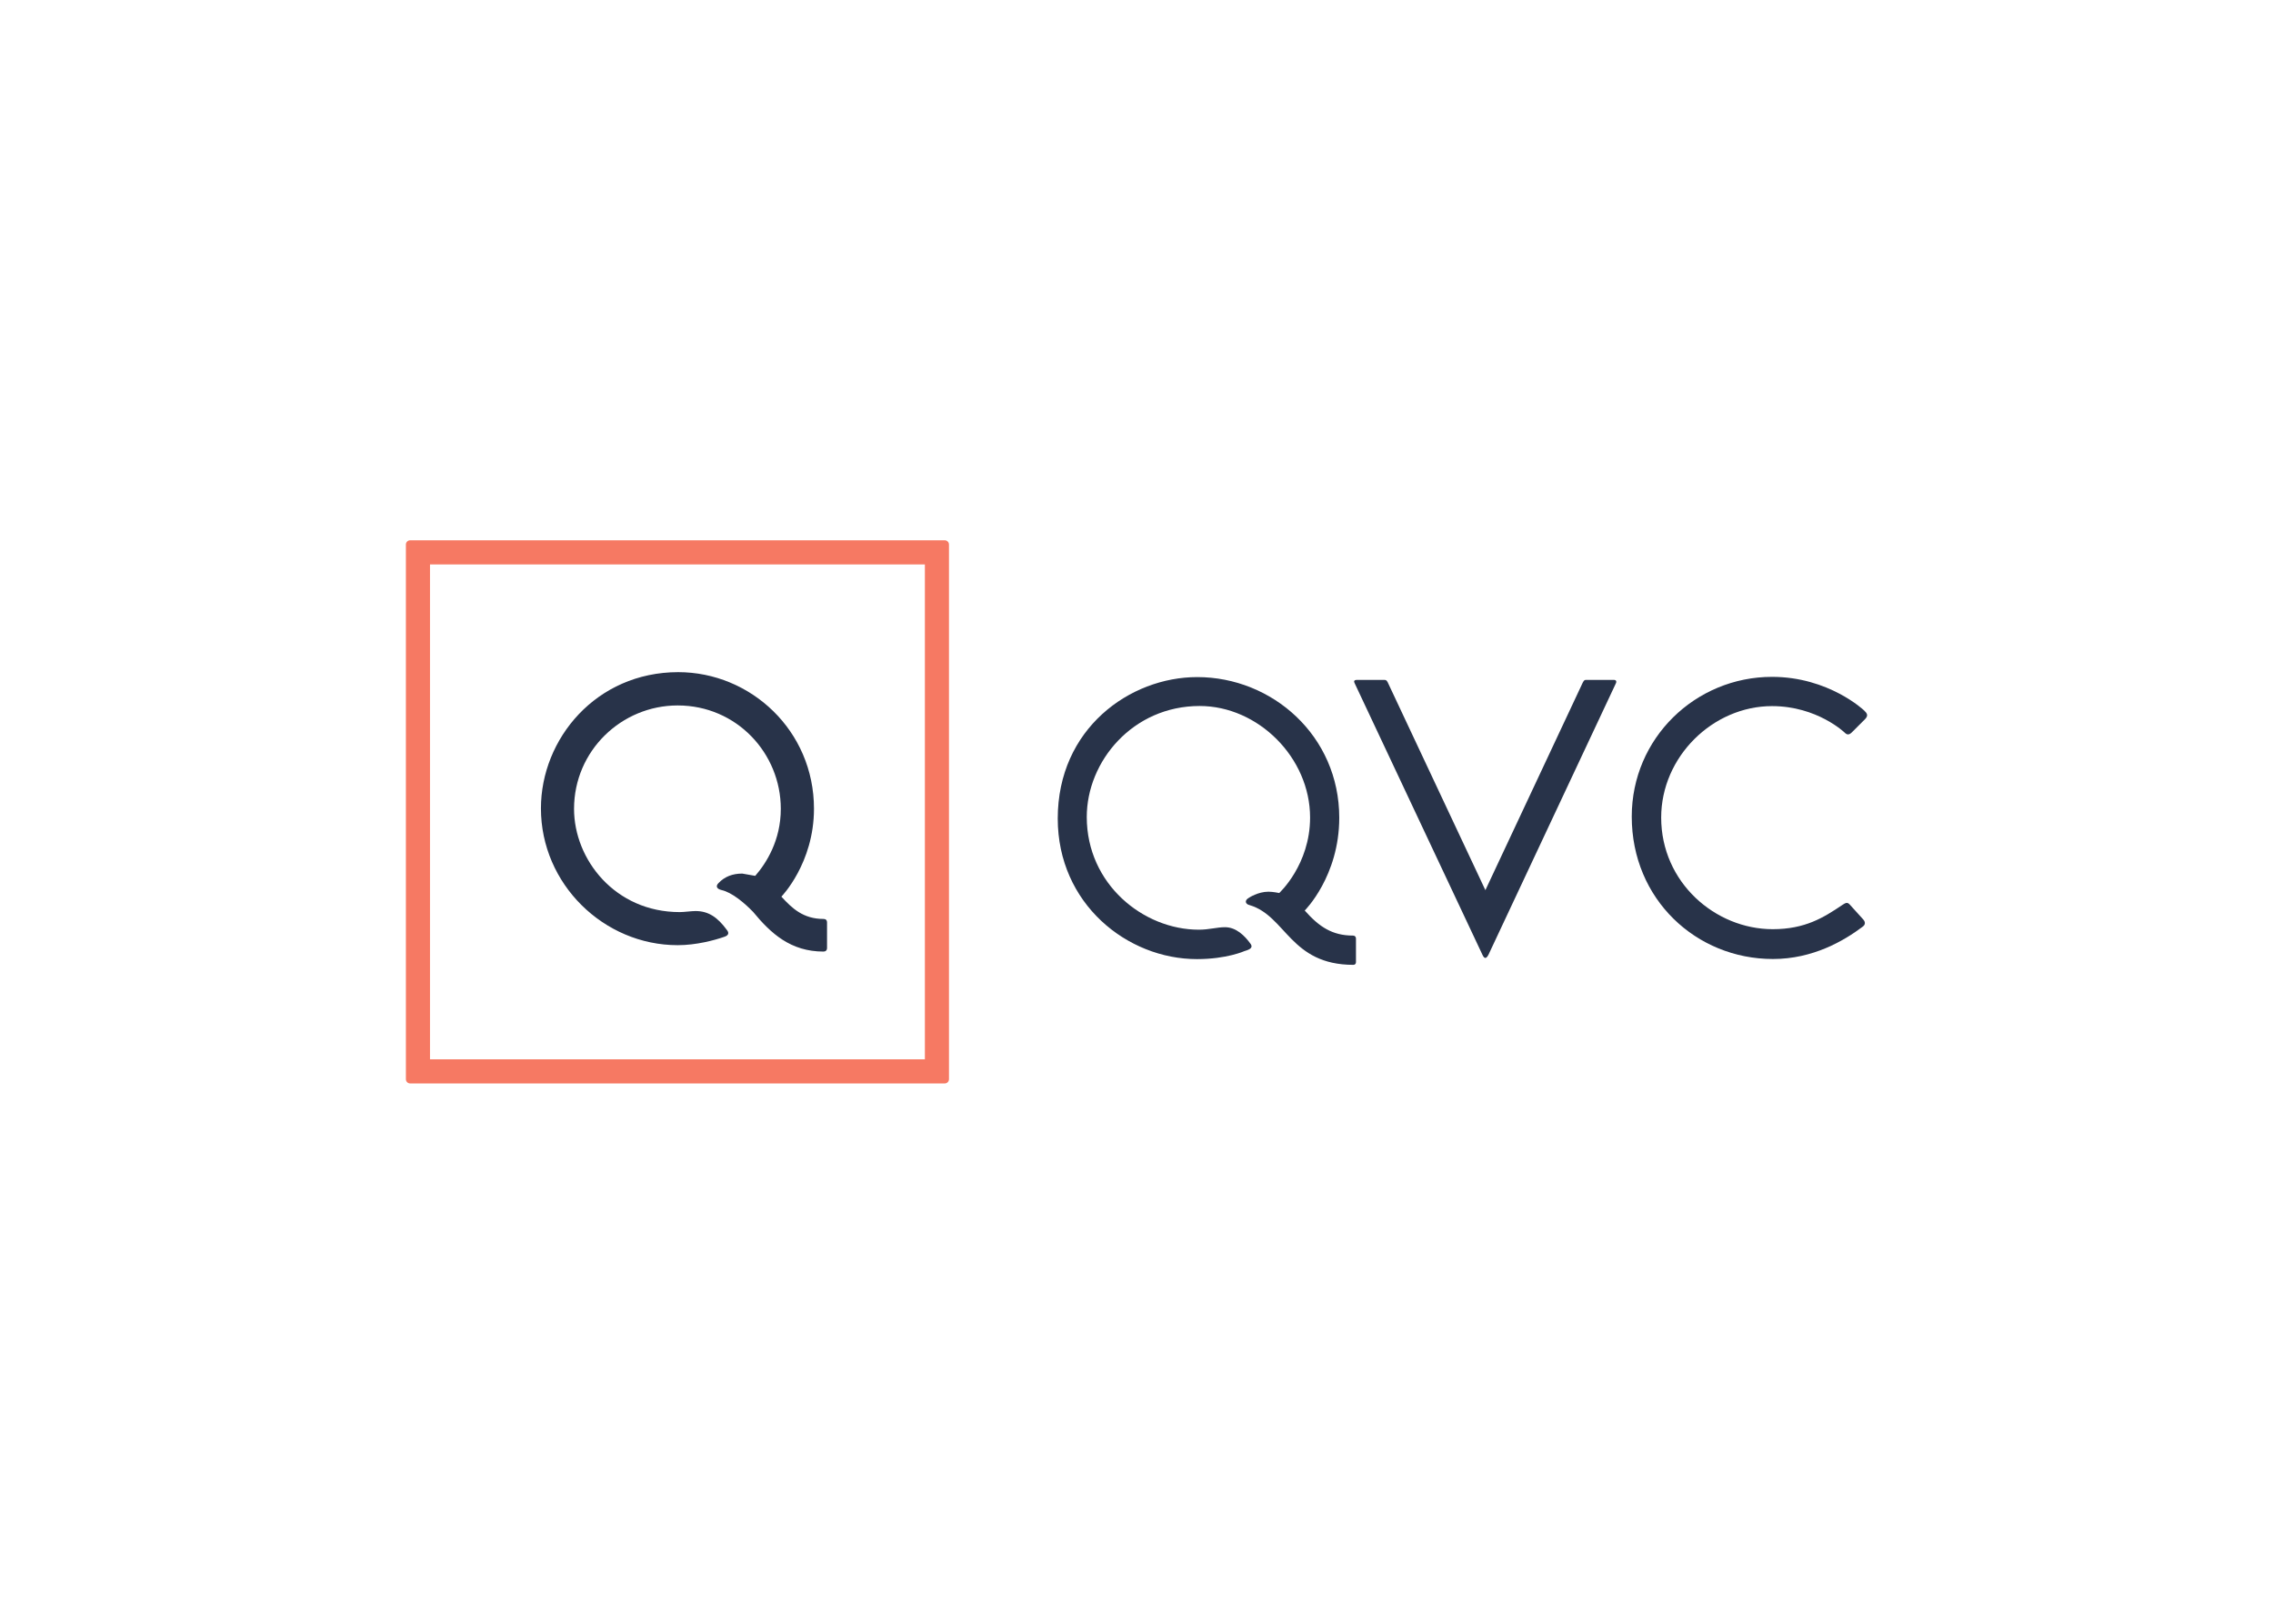 <svg clip-rule="evenodd" fill-rule="evenodd" stroke-linejoin="round" stroke-miterlimit="2" viewBox="0 0 560 400" xmlns="http://www.w3.org/2000/svg"><path d="m294.906 236.272c-17.24 0-34.309-13.675-34.309-34.627 0-22.147 17.767-34.848 34.358-34.848 18.467 0 34.998 14.44 34.998 34.648 0 14.426-8.506 22.857-8.506 22.857 3.569 4.029 6.788 6.174 11.916 6.174.417 0 .706.295.706.707v5.862c0 .429-.307.639-.639.639-15.541 0-16.583-12.055-25.559-14.71-1.032-.227-1.381-1.146-.16-1.818 0 0 2.216-1.489 4.805-1.489 1.106 0 2.647.323 2.647.323s7.603-6.951 7.603-18.599c0-14.75-12.798-27.472-27.208-27.472-16.475 0-27.811 13.639-27.811 27.34 0 16.556 13.95 27.766 27.605 27.766 2.523 0 4.476-.613 6.449-.613 2.693 0 4.841 2.024 6.369 4.194.515.826-.141 1.279-1.546 1.681 0 0-4.362 1.985-11.718 1.985z" fill="#283349"/><path d="m101.048 133.099c-.581 0-1.048.468-1.048 1.048v131.706c0 .58.467 1.048 1.048 1.048h131.705c.581 0 1.048-.468 1.048-1.048v-131.706c0-.58-.467-1.048-1.048-1.048zm4.891 5.939h121.923v121.924h-121.923z" fill="#f67963"/><g fill="#283349"><path d="m166.961 232.838c-18.225 0-33.691-15.08-33.691-33.691 0-17.155 13.627-33.566 33.819-33.566 17.854 0 33.45 14.395 33.45 33.646 0 13.463-8.032 21.655-8.032 21.655 2.63 2.868 5.373 5.494 10.377 5.494.49 0 .873.229.873.873v6.289c0 .6-.382.873-.873.873-8.082 0-12.946-4.436-17.35-9.78-2.193-2.272-5.257-4.801-7.723-5.36-1.367-.316-1.512-1.06-.737-1.784 1.458-1.519 3.378-2.287 5.795-2.287l3.196.563c2.735-3.132 6.302-8.749 6.302-16.514 0-13.671-10.872-25.467-25.412-25.467-13.844 0-25.529 11.167-25.529 25.48 0 12.458 10.087 25.427 26.034 25.427 1.039.009 2.882-.26 3.902-.26 3.237 0 5.458 1.59 7.705 4.647.499.602.63 1.318-.672 1.719-2.379.828-6.844 2.043-11.434 2.043z"/><path d="m365.236 235.219c.53 1.156 1.003.861 1.47-.011l31.402-66.882c.263-.558-.064-.833-.413-.833h-6.986c-.463 0-.632.346-1.061 1.292l-23.692 50.497-23.862-50.768c-.349-.803-.529-1.021-.968-1.021h-6.839c-.682 0-.802.351-.551.794z"/><path d="m436.792 236.245c-18.892 0-34.777-14.71-34.777-35.08 0-19.349 15.72-34.425 34.565-34.425 13.98 0 22.657 8.253 22.657 8.253.784.747 1.116 1.268.254 2.169l-3.225 3.225c-.767.77-1.28.606-1.794.088 0 0-6.765-6.529-17.894-6.529-14.587 0-27.312 12.483-27.312 27.459 0 15.95 13.303 27.495 27.484 27.495 7.952 0 12.513-2.846 17.099-5.936.888-.604 1.304-.761 1.88-.126l3.248 3.587c.664.697.61 1.382-.072 1.862-4.589 3.452-12.23 7.959-22.114 7.959z"/></g></svg>